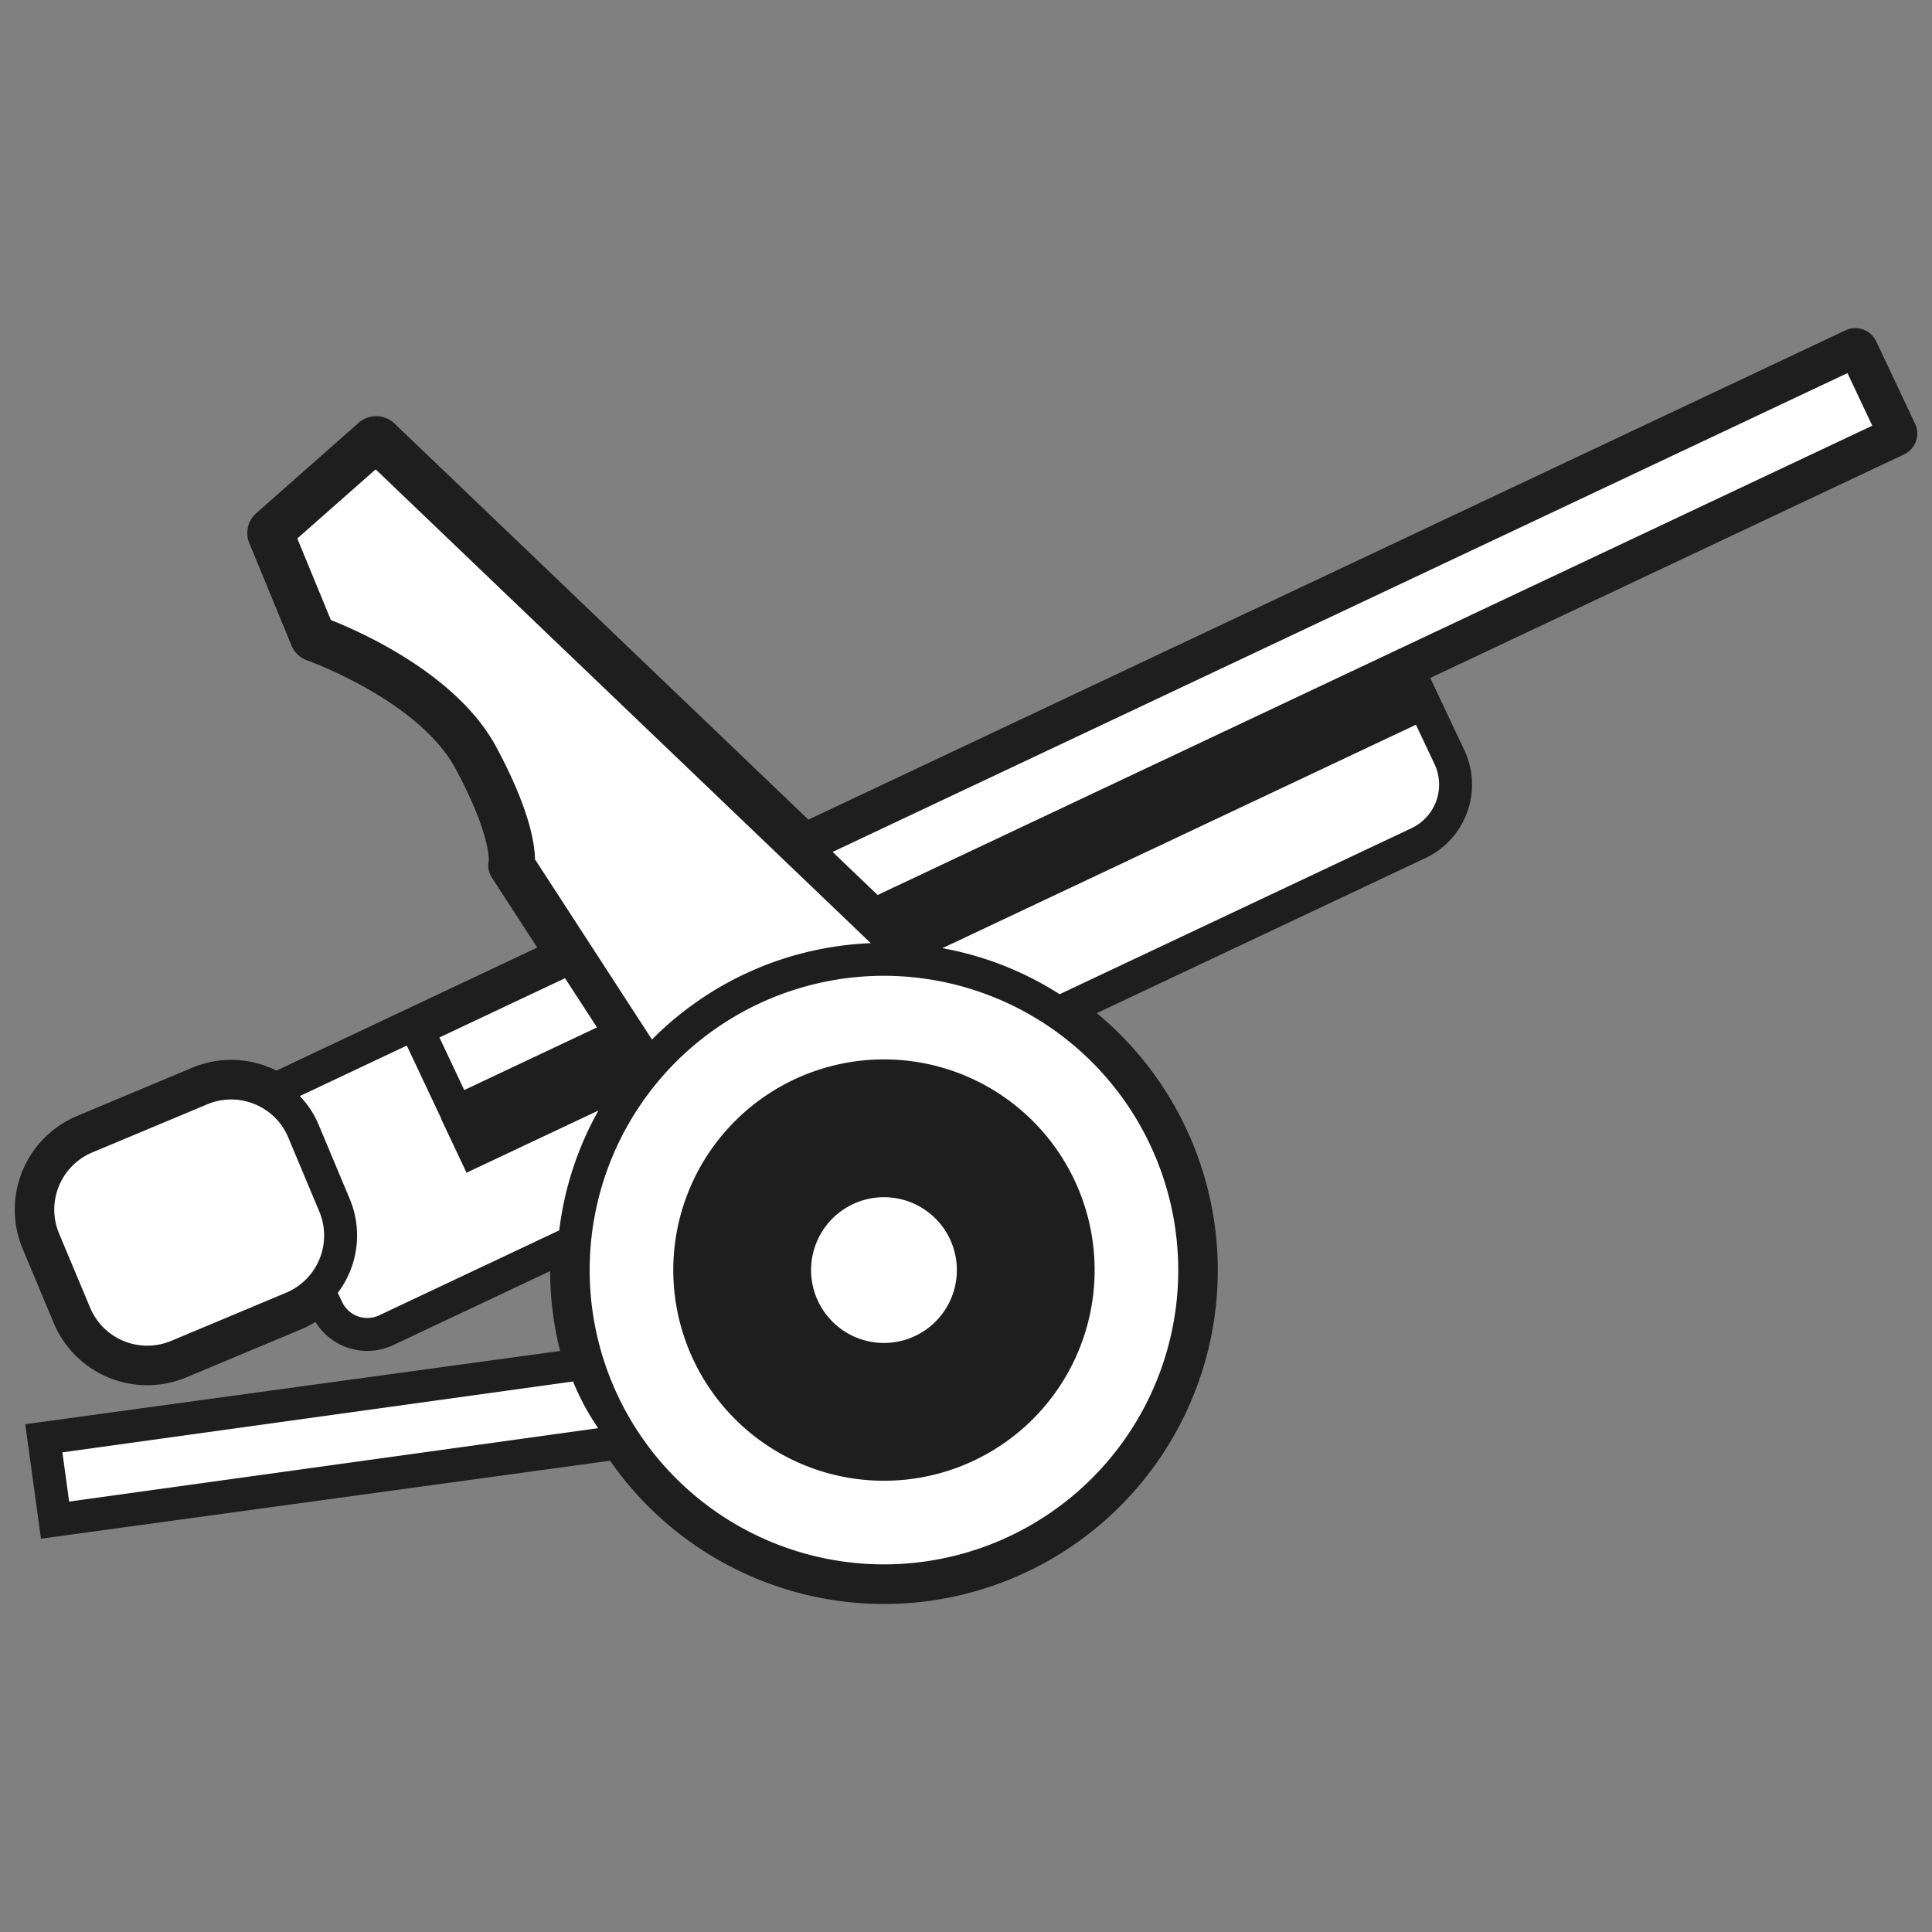 <svg xmlns="http://www.w3.org/2000/svg" width="200" height="200" viewBox="0 0 200 200">
  <rect x="0" y="0" width="200" height="200" fill="#808080" stroke="none"/>
  <defs>
    <style>
      .cls-1 {
        fill: #1e1e1e;
      }

      .cls-1, .cls-2 {
        fill-rule: evenodd;
      }

      .cls-2 {
        fill: #fff;
      }
    </style>
  </defs>
  <path id="Shape_7_copy" data-name="Shape 7 copy" class="cls-1" d="M198.247,43.862l-4.024-8.528a2.388,2.388,0,0,0-3.178-1.14L141.952,57.358v0L83.685,84.847,40.83,43.836a2.744,2.744,0,0,0-3.692-.075L26.524,53.127a2.73,2.73,0,0,0-.719,3.085l4.371,10.615A2.735,2.735,0,0,0,31.8,68.362C31.91,68.4,43.356,72.514,47.155,79.569c3.311,6.148,3.456,8.977,3.45,9.495A2.4,2.4,0,0,0,51.015,91l4.6,7.09-27,12.74c-0.238-.119-0.471-0.226-0.7-0.321a10.434,10.434,0,0,0-8.04.031l-11.9,4.985a10.516,10.516,0,0,0-5.631,13.747l3.216,7.679A10.5,10.5,0,0,0,19.3,142.582L31.2,137.6a10.3,10.3,0,0,0,1.455-.755,6.3,6.3,0,0,0,8.052,2.4l16.24-7.662a34.506,34.506,0,0,0,1.033,8.268L2.615,147.433,4.24,159.287l58.916-8.073a34.543,34.543,0,1,0,50.378-46.334l34.039-16.06a8.4,8.4,0,0,0,4.009-11.173l-3.522-7.465L197.106,47.04A2.387,2.387,0,0,0,198.247,43.862Z"/>
  <path class="cls-2" d="M59.326,143.011L6.458,150.349l0.7,5.095,54.768-7.6A24.515,24.515,0,0,1,59.326,143.011ZM90.851,92.65L193.817,44.066l-2.568-5.443L86.193,88.192Zm-32.36,8.614-13,6.135,2.568,5.443L61.8,106.358ZM48.294,121.4l-2.618-5.549,0.022-.011-3.588-7.6-11.07,5.223a9.8,9.8,0,0,1,1.95,2.976l3.217,7.679a9.82,9.82,0,0,1-1.238,9.716l0.448,0.949a2.883,2.883,0,0,0,3.839,1.377l18.636-8.793a33.618,33.618,0,0,1,4.059-12.407Zm-21.933-7.1a6.369,6.369,0,0,0-4.907.019L9.552,119.3a6.42,6.42,0,0,0-3.438,8.391L9.33,135.37a6.412,6.412,0,0,0,8.39,3.437l11.9-4.985a6.419,6.419,0,0,0,3.438-8.391l-3.216-7.678A6.372,6.372,0,0,0,26.361,114.3ZM90.143,97.638L38.887,48.587l-8.111,7.156,3.478,8.444C37.3,65.388,47.318,69.8,51.36,77.305c3.443,6.394,4,10.018,4.021,11.65l12.111,18.657A33.773,33.773,0,0,1,90.143,97.638ZM148.5,79.1l-1.922-4.075L97.558,98.155a33.658,33.658,0,0,1,12.136,4.766l36.423-17.186A4.989,4.989,0,0,0,148.5,79.1ZM91.508,101.014a30.465,30.465,0,1,0,30.464,30.465A30.5,30.5,0,0,0,91.508,101.014Zm0,52.273a21.809,21.809,0,1,1,21.808-21.808A21.809,21.809,0,0,1,91.508,153.287Zm7.545-21.808a7.545,7.545,0,1,1-7.545-7.545A7.545,7.545,0,0,1,99.053,131.479Z"/>
</svg>
